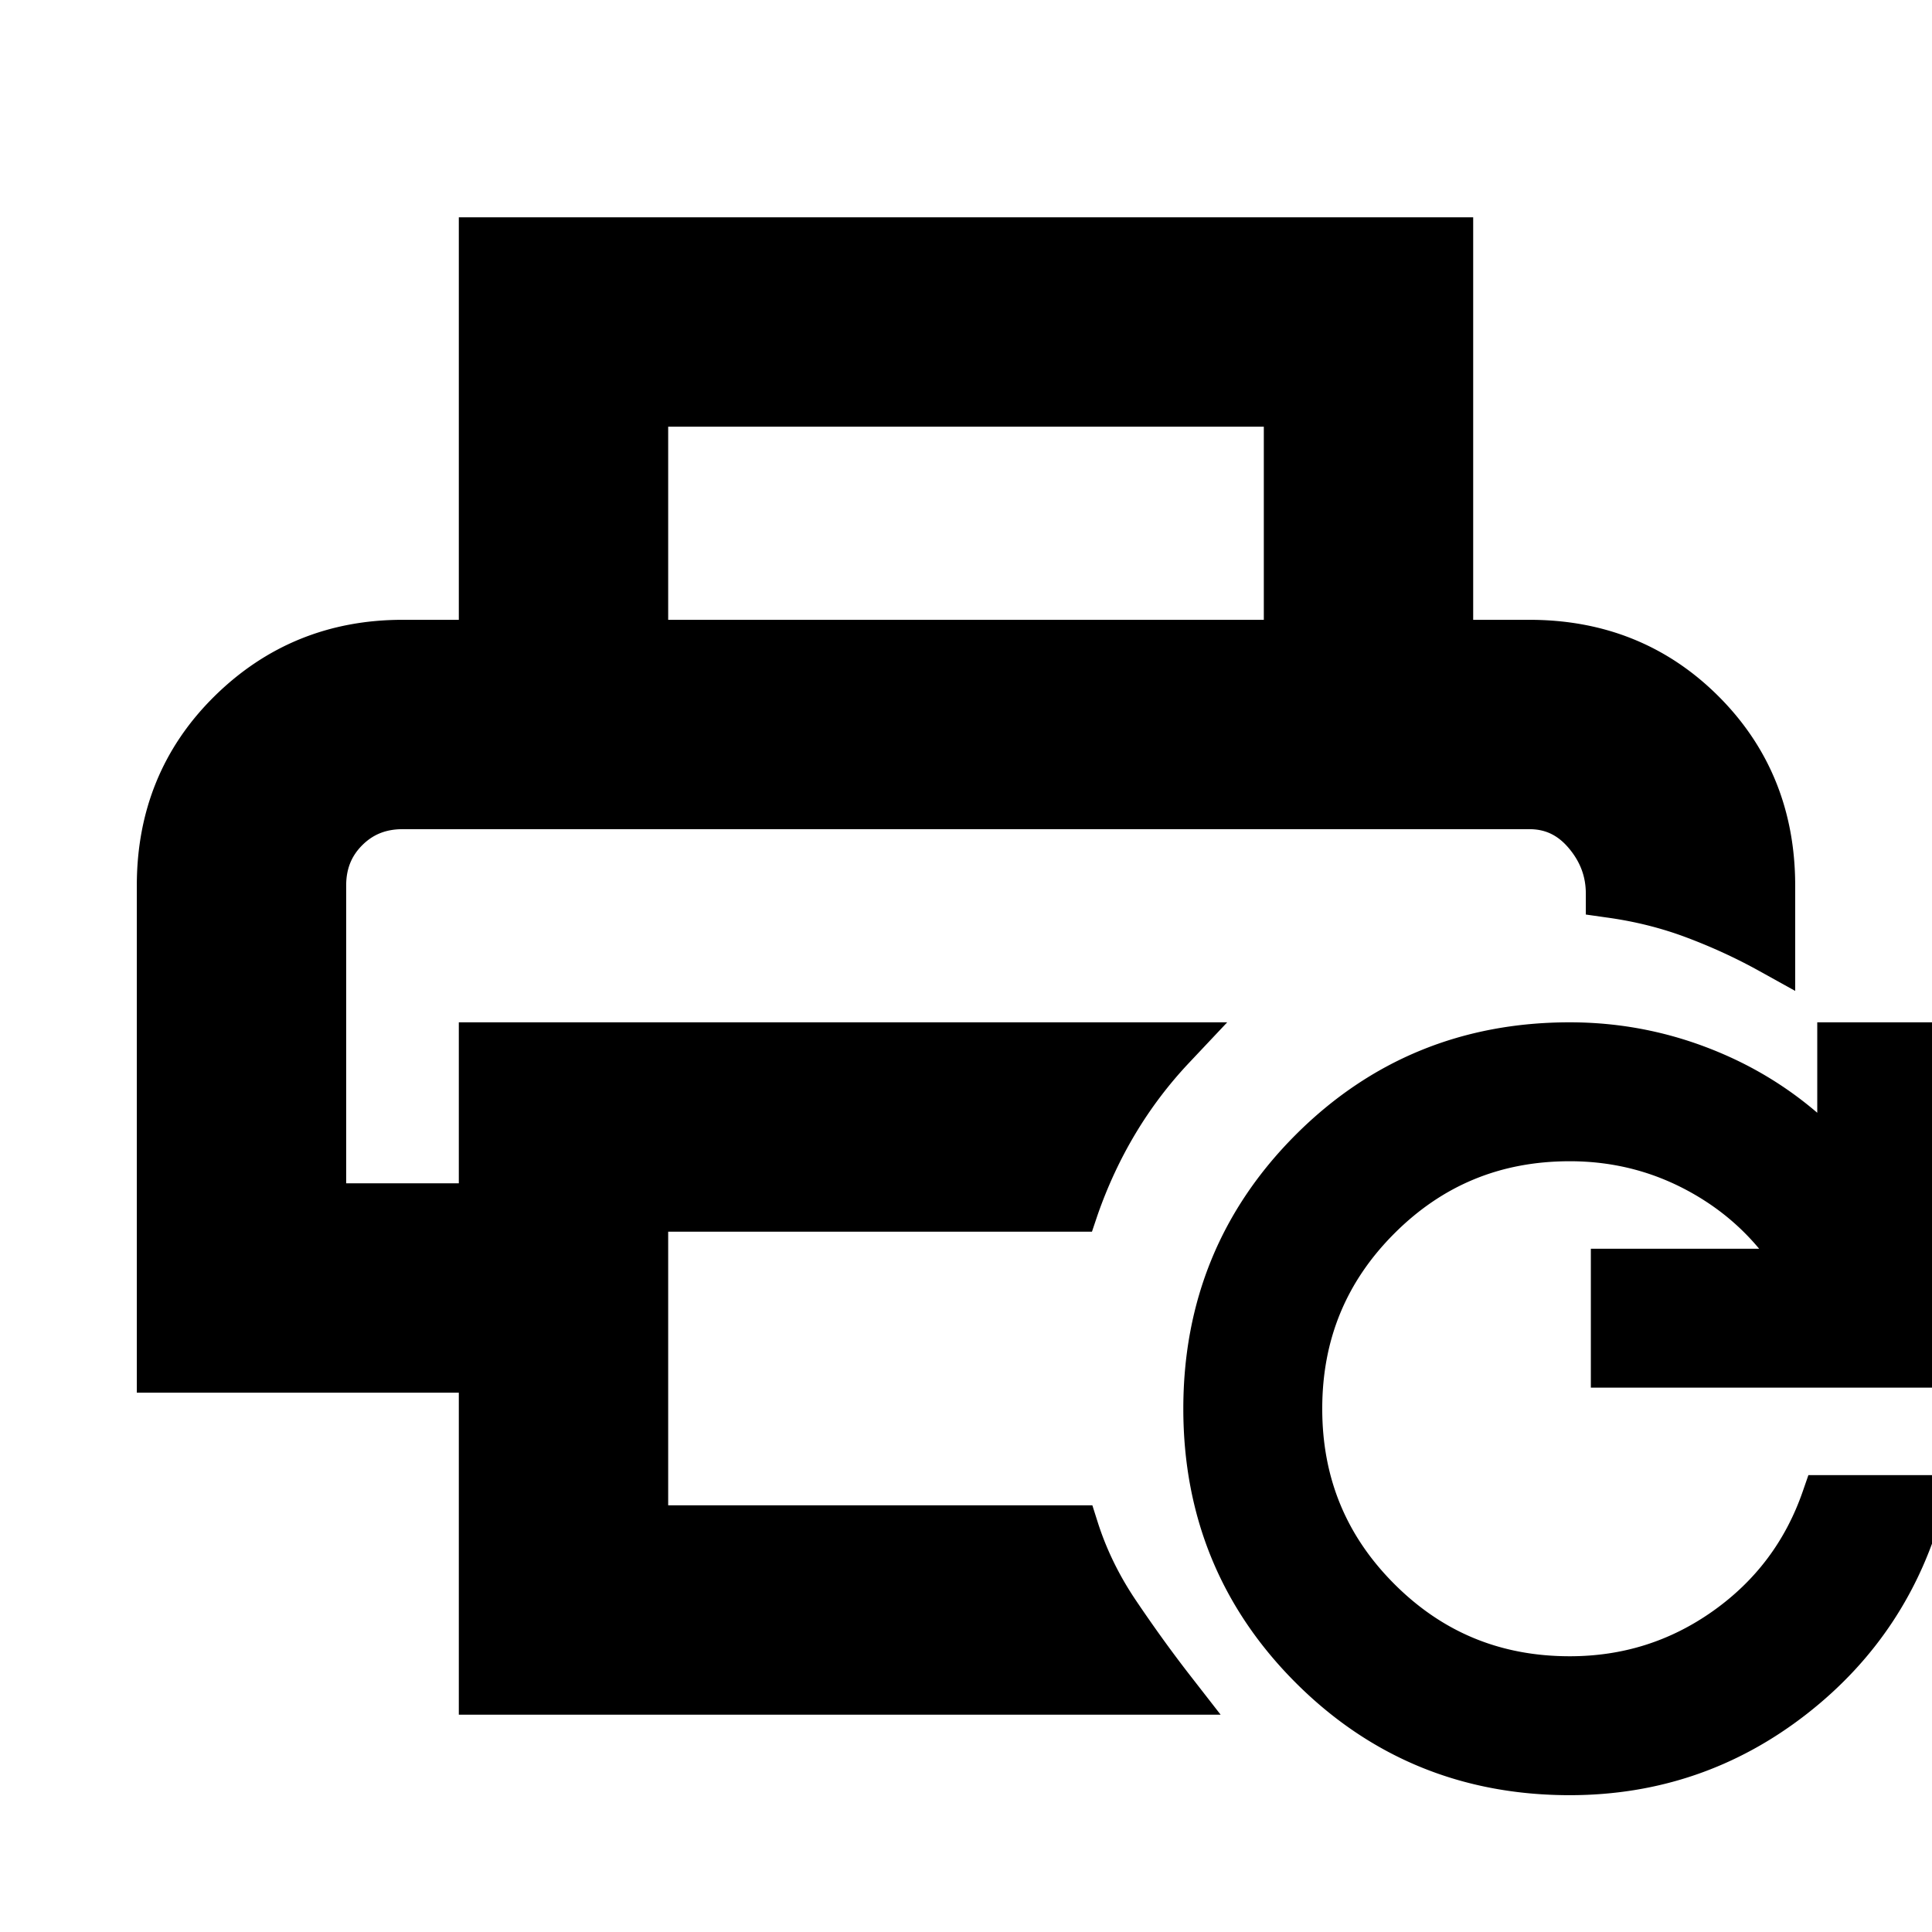 <svg xmlns="http://www.w3.org/2000/svg" width="1200" height="1200" fill="none"><g clip-path="url(#a)"><path fill="#000" stroke="#000" stroke-width="15" d="M1207.52 642.48v211.915H995.605v-71.29h112.06c-13.49-19.795-30.7-35.74-51.71-47.85-24.855-14.33-51.785-21.485-80.955-21.485-44.91 0-82.82 15.63-114.21 47.02s-47.02 69.3-47.02 114.21 15.63 82.82 47.02 114.21 69.3 47.02 114.21 47.02c34.56 0 65.63-9.83 93.41-29.54 27.77-19.715 47.19-45.615 58.395-77.88l1.76-5.08h74.12l-2.44 9.425c-13.54 51.26-41.205 93.215-82.815 125.635-41.64 32.44-89.215 48.73-142.43 48.73-64.76 0-119.865-22.6-164.895-67.625C765.08 994.865 742.48 939.76 742.48 875s22.6-119.865 67.625-164.895C855.135 665.08 910.24 642.48 975 642.48c33.41 0 65.4 6.91 95.9 20.705 24.63 11.14 46.375 26.25 65.33 45.115v-65.82zm-300-499.999v250H950c44.39 0 81.93 15.135 112.16 45.361 30.225 30.225 45.36 67.768 45.36 112.158v52.735l-11.18-6.2c-14.66-8.145-30.165-15.265-46.485-21.39-16.12-6.04-33.085-10.265-50.88-12.695l-6.495-.925v-6.545c-.005-12.295-4.07-23.3-12.55-33.25-8.225-9.66-18.065-14.21-29.93-14.21H250c-12.278 0-22.215 4.05-30.322 12.16-8.107 8.105-12.159 18.04-12.159 30.32v192.48h84.962v-100h452.394l-11.915 12.645a262.6 262.6 0 0 0-34.035 44.975c-9.72 16.2-17.86 33.645-24.365 52.34l-1.71 5.08H407.519v184.96H673l1.66 5.225c5.605 17.62 13.835 34.485 24.705 50.585 11.16 16.535 22.475 32.26 34.035 47.12l9.42 12.11H292.481v-200H92.48V550c0-44.42 15.347-81.991 45.997-112.207 30.597-30.16 67.924-45.312 111.523-45.312h42.481v-250zm-500.001 250H792.48V257.519H407.519z"/></g><defs><clipPath id="a"><path fill="#fff" d="M0 0h1200v1200H0z"/></clipPath></defs></svg>